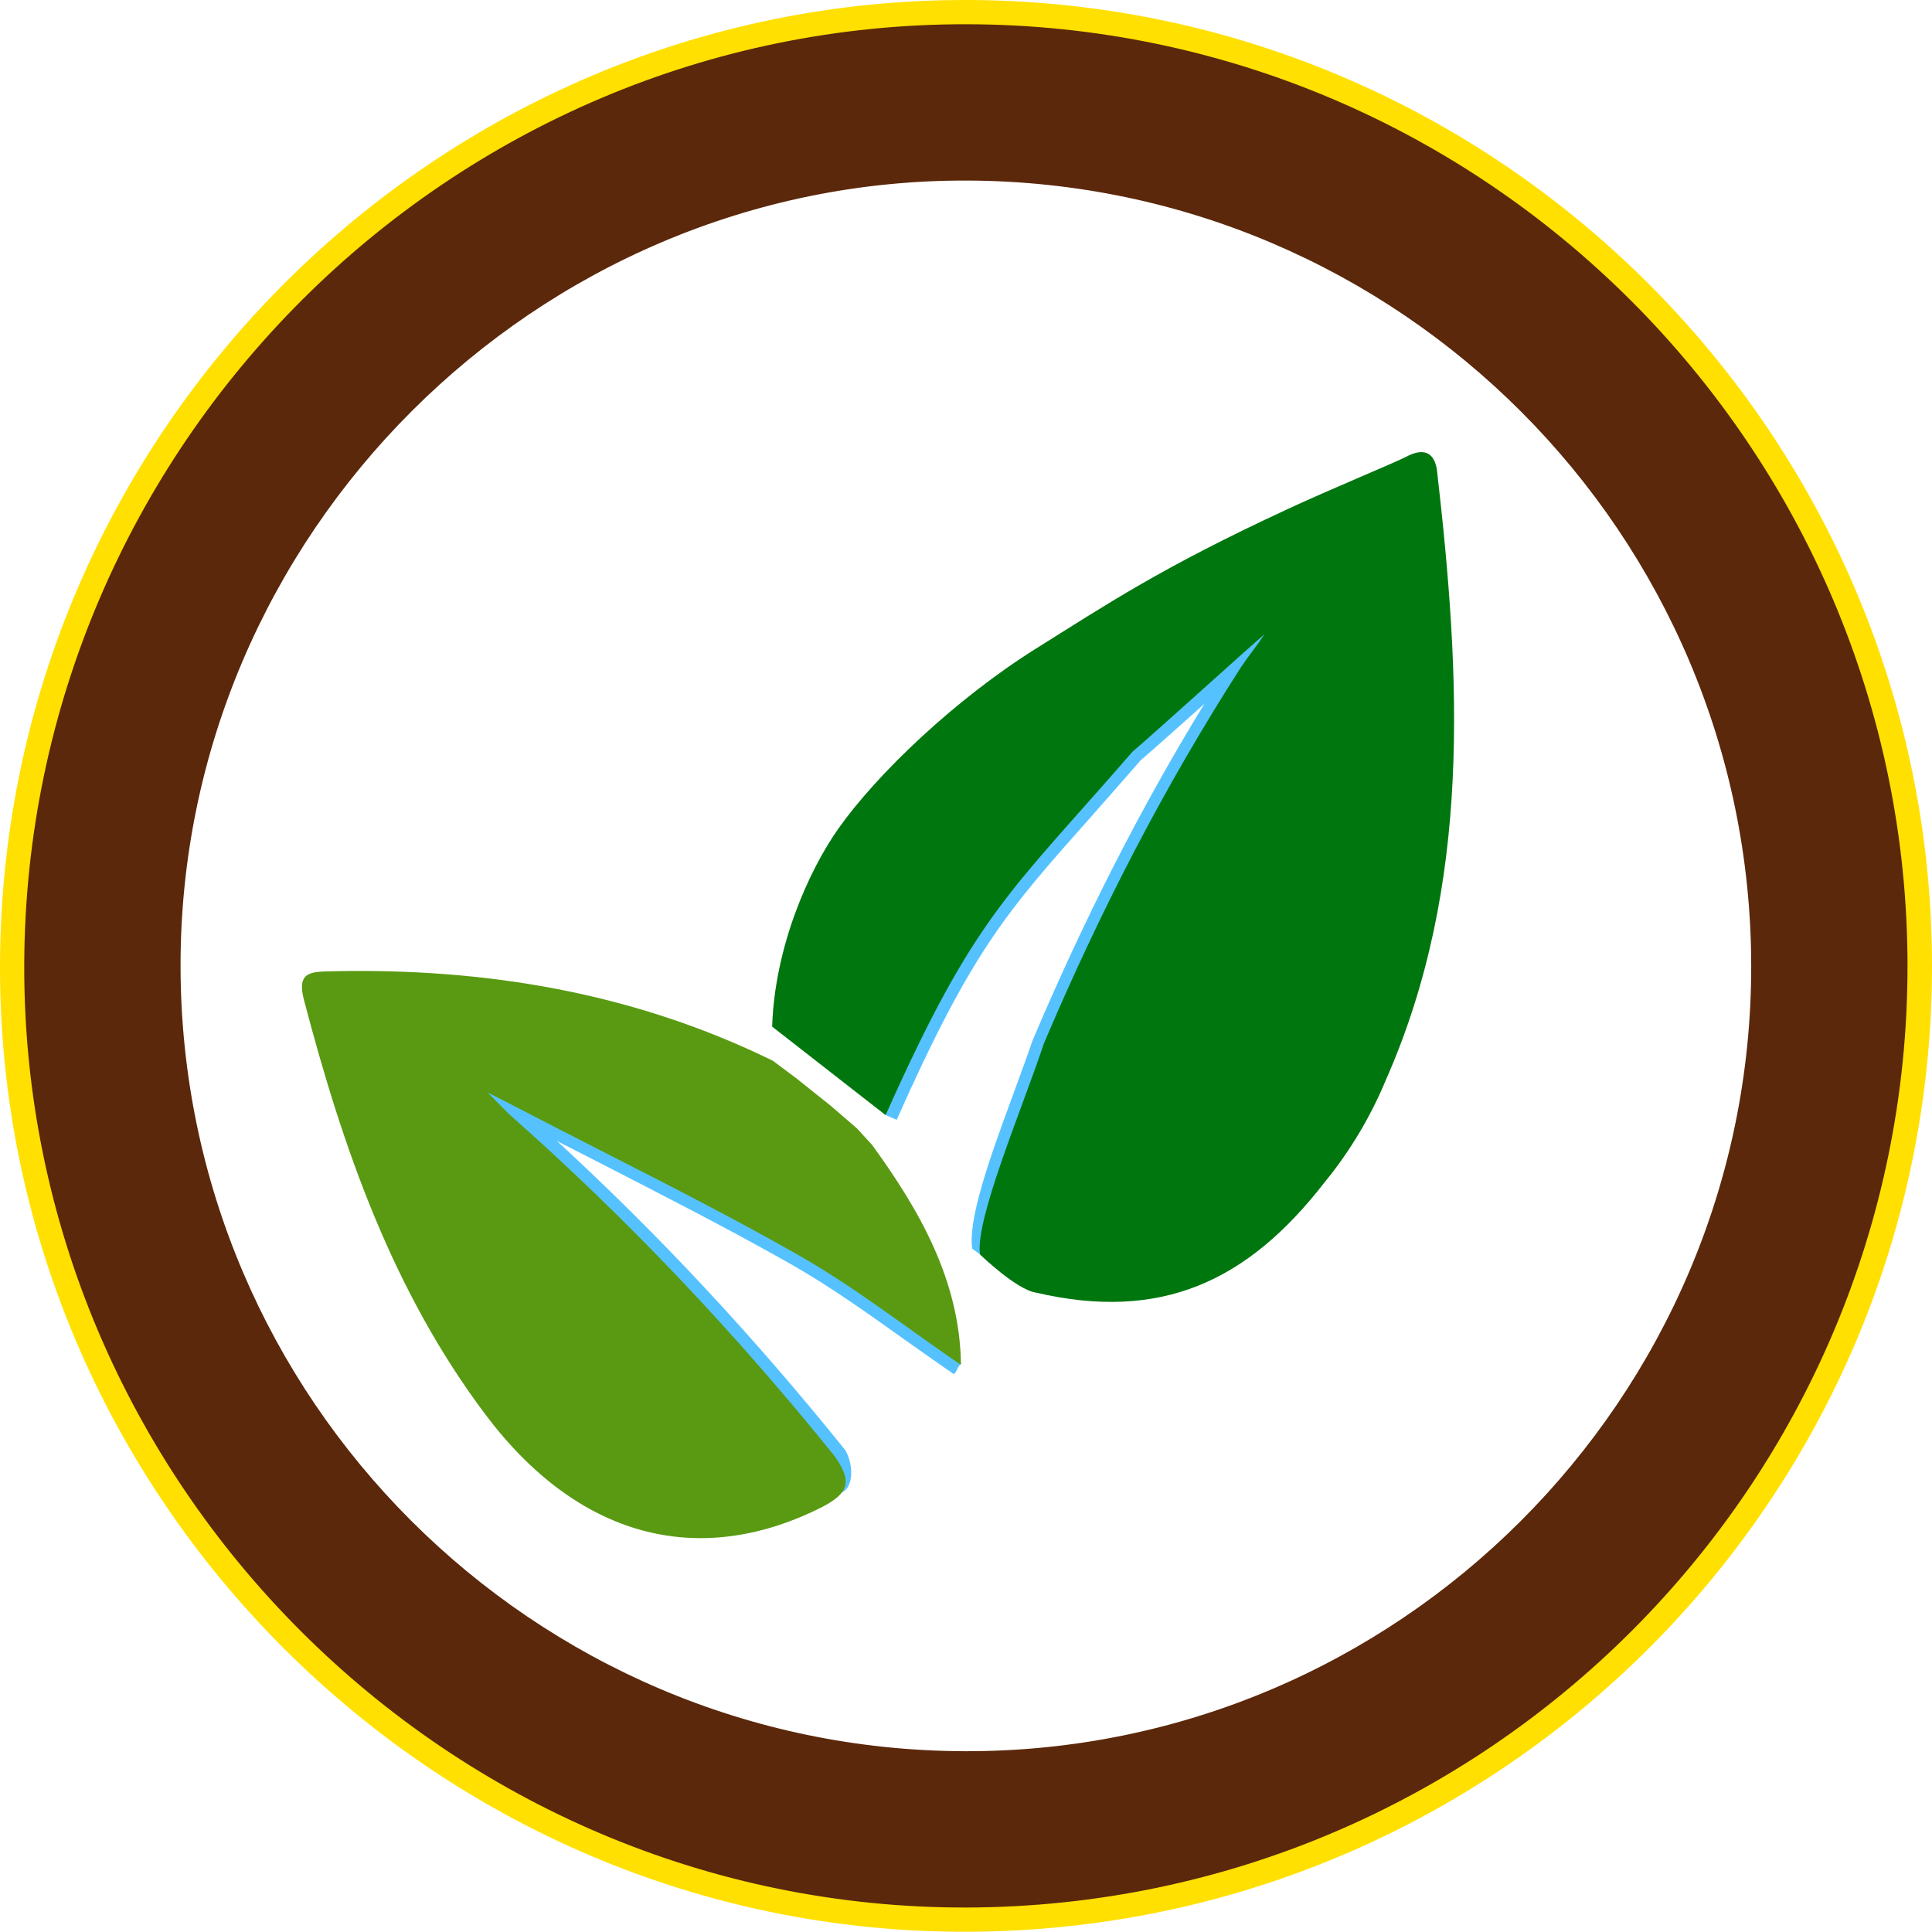 <?xml version="1.0" encoding="utf-8"?>
<!-- Generator: Adobe Illustrator 23.0.5, SVG Export Plug-In . SVG Version: 6.00 Build 0)  -->
<svg version="1.1" id="Logo" xmlns="http://www.w3.org/2000/svg" xmlns:xlink="http://www.w3.org/1999/xlink" x="0px" y="0px"
	 viewBox="0 0 820.7 820.7" style="enable-background:new 0 0 820.7 820.7;" xml:space="preserve">
<style type="text/css">
	.st0{fill:#FFE000;}
	.st1{fill:#5B280B;}
	.st2{fill:#55C2FF;}
	.st3{fill:#00770E;}
	.st4{fill:#599A12;}
</style>
<g id="Circular_Border_Outline">
	<path class="st0" d="M820.7,410.2c0.1,225.9-183.3,409.6-409.6,410.4C185.1,821.4-0.7,635.7,0,409.7C0.7,183.9,185.5-0.4,410.7,0
		C636.6,0.4,820.6,184.5,820.7,410.2z M752.6,410.2C752.3,222.1,599.4,68.8,411.1,68.1c-188.2-0.7-343.4,154.4-343,342.6
		C68.4,598.9,221.6,752,409.8,752.6C598.5,753.1,752.8,599,752.6,410.2z"/>
</g>
<g id="Circular_Border">
	<path class="st1" d="M810.3,410.2c0.1,220.2-178.7,399.3-399.3,400.1C190.7,811,9.6,630,10.3,409.7C11,189.6,191.1,9.9,410.7,10.3
		C630.9,10.7,810.2,190.2,810.3,410.2z M743.9,410.2C743.7,226.8,594.6,77.4,411,76.7C227.6,76,76.3,227.2,76.7,410.7
		C77,594.1,226.3,743.4,409.8,743.9C593.7,744.4,744.1,594.2,743.9,410.2z"/>
</g>
<g id="Right_Leaf">
	<path class="st2" d="M416.3,532.9l-3.3-2.5c-1.8-12.1,6.8-36.9,16.8-63.9c3.3-9.1,6.5-17.7,9-25l0.1-0.2l0.1-0.2
		c21.9-51.5,45.7-98.2,72.6-142.1c-10.8,9.6-21.8,19.5-27,23.9c-8,9.2-15.2,17.3-21.5,24.5c-35.6,40-50.3,56.6-82.2,128.3l0,0
		l-4.6-2c1.2-35.4,120.6-207,170.1-226.9C582.6,232.3,416.3,532.9,416.3,532.9z"/>
	<path class="st3" d="M328,436.1c1.1-33.8,15.4-66.1,28.2-84.2c16.4-23.2,49.6-54.9,83.9-76.4c30.1-18.8,53-34.3,107-59.3
		c16.7-7.8,45.7-19.8,50.1-22.1c7.2-3.9,12-2.3,13.2,5.5c10.1,87.9,15,176.2-21.8,259.4c-6.4,15.4-15.3,30.3-25.9,43.2
		c-32.9,42.5-69.8,59.2-122.6,46.9c-8.3-1.2-23.8-16.2-23.8-16.2c-2.2-14.7,17.7-61.4,27.2-89.8c24.1-56.7,51.1-109,83.8-159.9
		c3.3-4.9,6.5-8.7,9.8-13.7c-5,4.1-45.1,40.5-56.1,49.9c-52,60-66.6,68.6-104.8,154.3L328,436.1z"/>
</g>
<g id="Left_Leaf">
	<path class="st2" d="M196.1,451.8c23.3-21.7,215,127.6,212.2,127.6c-1.1,0-2.4,4.8-3.3,4.2c-7.1-4.9-14.2-9.9-21.1-14.8
		c-15.3-10.9-31.1-22.2-47.6-31.6C309.5,522,283,508.5,255,494.1c-6-3.1-12.2-6.2-18.4-9.4c43.3,39.8,83.3,82.7,121.9,130.6l0.1,0.1
		l0.1,0.1c3.3,4.6,4.7,15.5-0.9,18.4C339.9,642.8,192.3,455.3,196.1,451.8z"/>
	<path class="st4" d="M370.5,486.4c19.8,27.3,37.2,57.2,37.7,93c0,0.2-0.2,0.3-0.3,0.2c-23-15.7-45-33-69.2-46.7
		c-38.7-22-77.7-40.9-118.4-62.1c-4.4-2.3-8.8-4.5-13.1-6.7c-0.6-0.6,6.1,6.3,9.2,9.3c50.2,44.4,95.8,92.6,138.1,145.1
		c7.9,11.1,5.9,16-5.9,22c-52.1,26-103.1,12.6-142.3-39.5c-39.6-52.6-60.7-113.4-77.2-176.3c-3.1-11.9,2.9-11.9,11.6-12.1
		c65.4-1.5,128.4,9,187.6,38l9.9,7.4l14.9,11.9l11,9.5L370.5,486.4z"/>
</g>
</svg>

